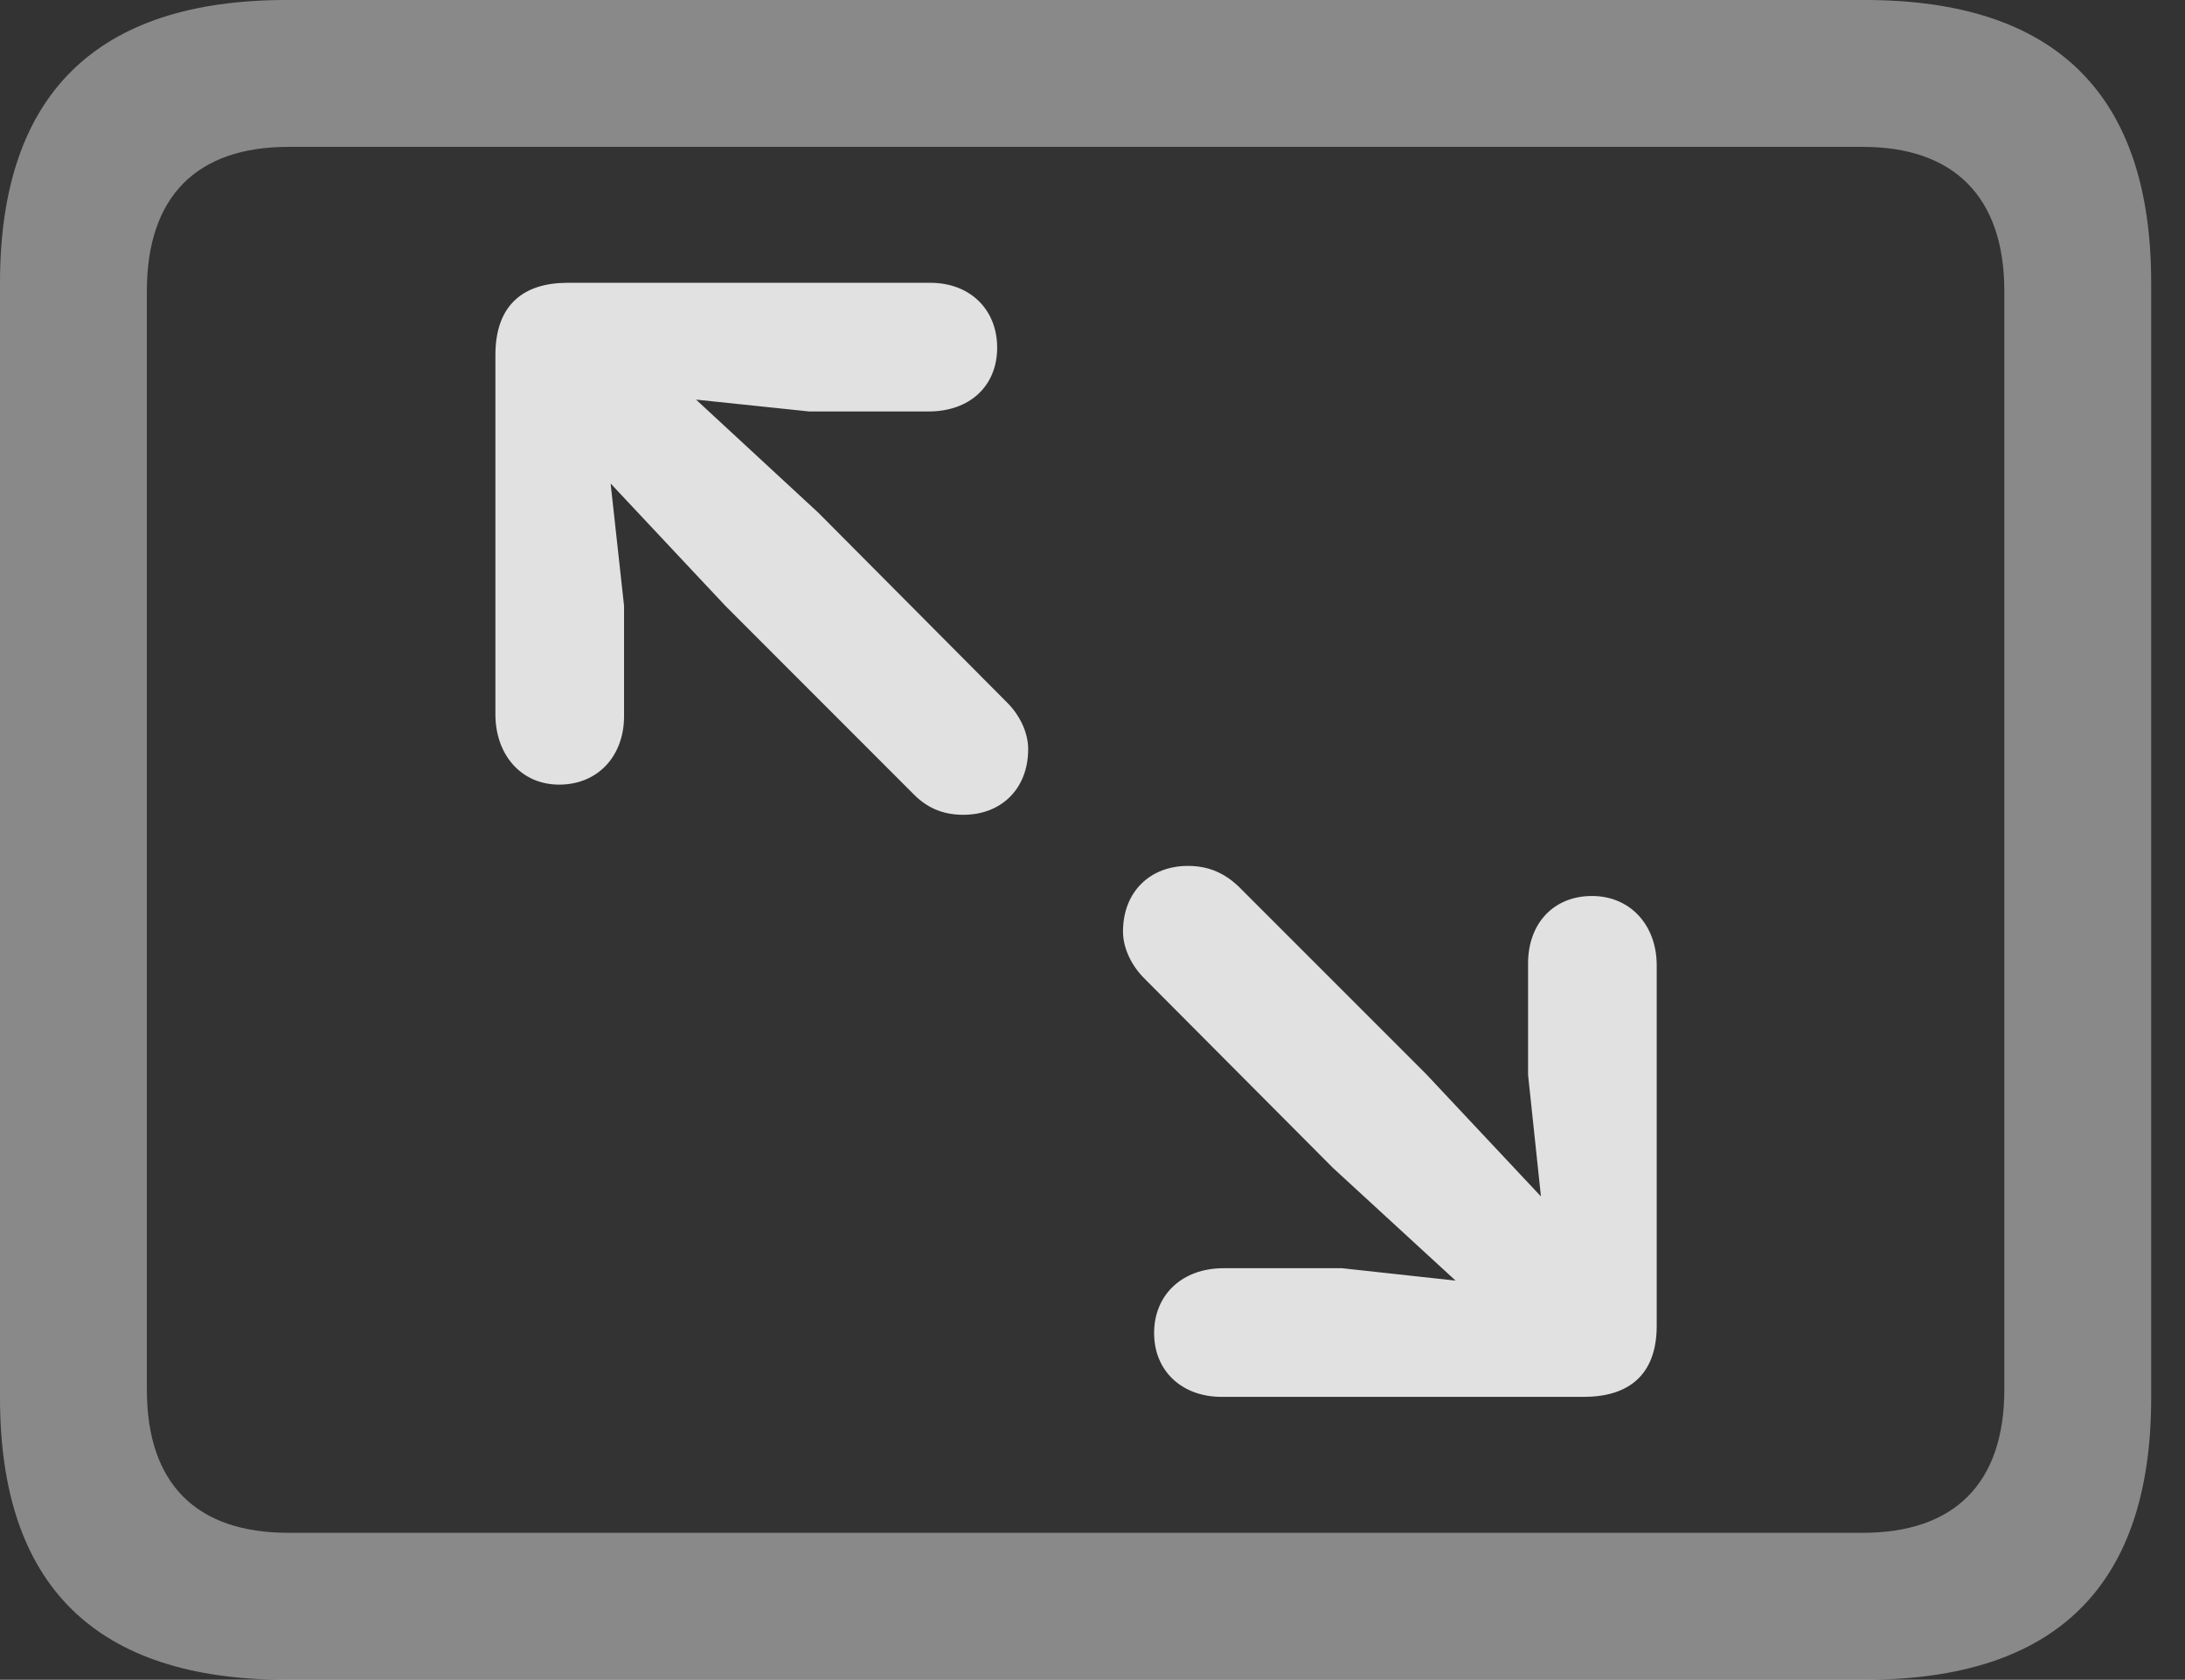 <?xml version="1.0" encoding="UTF-8"?>
<!--Generator: Apple Native CoreSVG 341-->
<!DOCTYPE svg
PUBLIC "-//W3C//DTD SVG 1.1//EN"
       "http://www.w3.org/Graphics/SVG/1.1/DTD/svg11.dtd">
<svg version="1.1" xmlns="http://www.w3.org/2000/svg" xmlns:xlink="http://www.w3.org/1999/xlink" viewBox="0 0 23.389 17.979">
 <rect x="0" y="0" width="23.389" height="17.979" fill="#333333" stroke="none"/>
 <g>
  <rect height="17.979" opacity="0" width="23.389" x="0" y="0"/>
  <path d="M3.066 17.979L19.961 17.979C22.012 17.979 23.027 16.973 23.027 14.961L23.027 3.027C23.027 1.016 22.012 0 19.961 0L3.066 0C1.025 0 0 1.016 0 3.027L0 14.961C0 16.973 1.025 17.979 3.066 17.979ZM3.086 16.406C2.109 16.406 1.572 15.889 1.572 14.873L1.572 3.115C1.572 2.1 2.109 1.572 3.086 1.572L19.941 1.572C20.908 1.572 21.455 2.1 21.455 3.115L21.455 14.873C21.455 15.889 20.908 16.406 19.941 16.406Z" fill="white" fill-opacity="0.425"/>
  <path d="M5.986 8.398C6.396 8.398 6.68 8.096 6.68 7.666L6.68 6.484L6.426 4.17L8.662 4.404L9.941 4.404C10.381 4.404 10.674 4.131 10.674 3.721C10.674 3.311 10.381 3.027 9.961 3.027L6.074 3.027C5.605 3.027 5.303 3.262 5.303 3.799L5.303 7.646C5.303 8.076 5.576 8.398 5.986 8.398ZM10.312 8.721C10.723 8.721 11.006 8.438 11.006 8.018C11.006 7.832 10.908 7.646 10.781 7.52L8.76 5.488L7.324 4.16C6.592 3.486 5.723 4.316 6.436 5.068L7.764 6.484L9.785 8.506C9.922 8.643 10.088 8.721 10.312 8.721ZM17.041 9.59C16.631 9.59 16.357 9.883 16.357 10.312L16.357 11.504L16.602 13.818L14.365 13.574L13.096 13.574C12.656 13.574 12.354 13.857 12.354 14.268C12.354 14.678 12.656 14.951 13.076 14.951L16.953 14.951C17.422 14.951 17.734 14.727 17.734 14.19L17.734 10.332C17.734 9.902 17.451 9.59 17.041 9.59ZM12.715 9.268C12.315 9.268 12.021 9.541 12.021 9.971C12.021 10.156 12.119 10.342 12.246 10.469L14.268 12.5L15.713 13.828C16.436 14.492 17.305 13.672 16.602 12.92L15.264 11.494L13.252 9.482C13.105 9.346 12.94 9.268 12.715 9.268Z" fill="white" fill-opacity="0.85"/>
 </g>
</svg>
